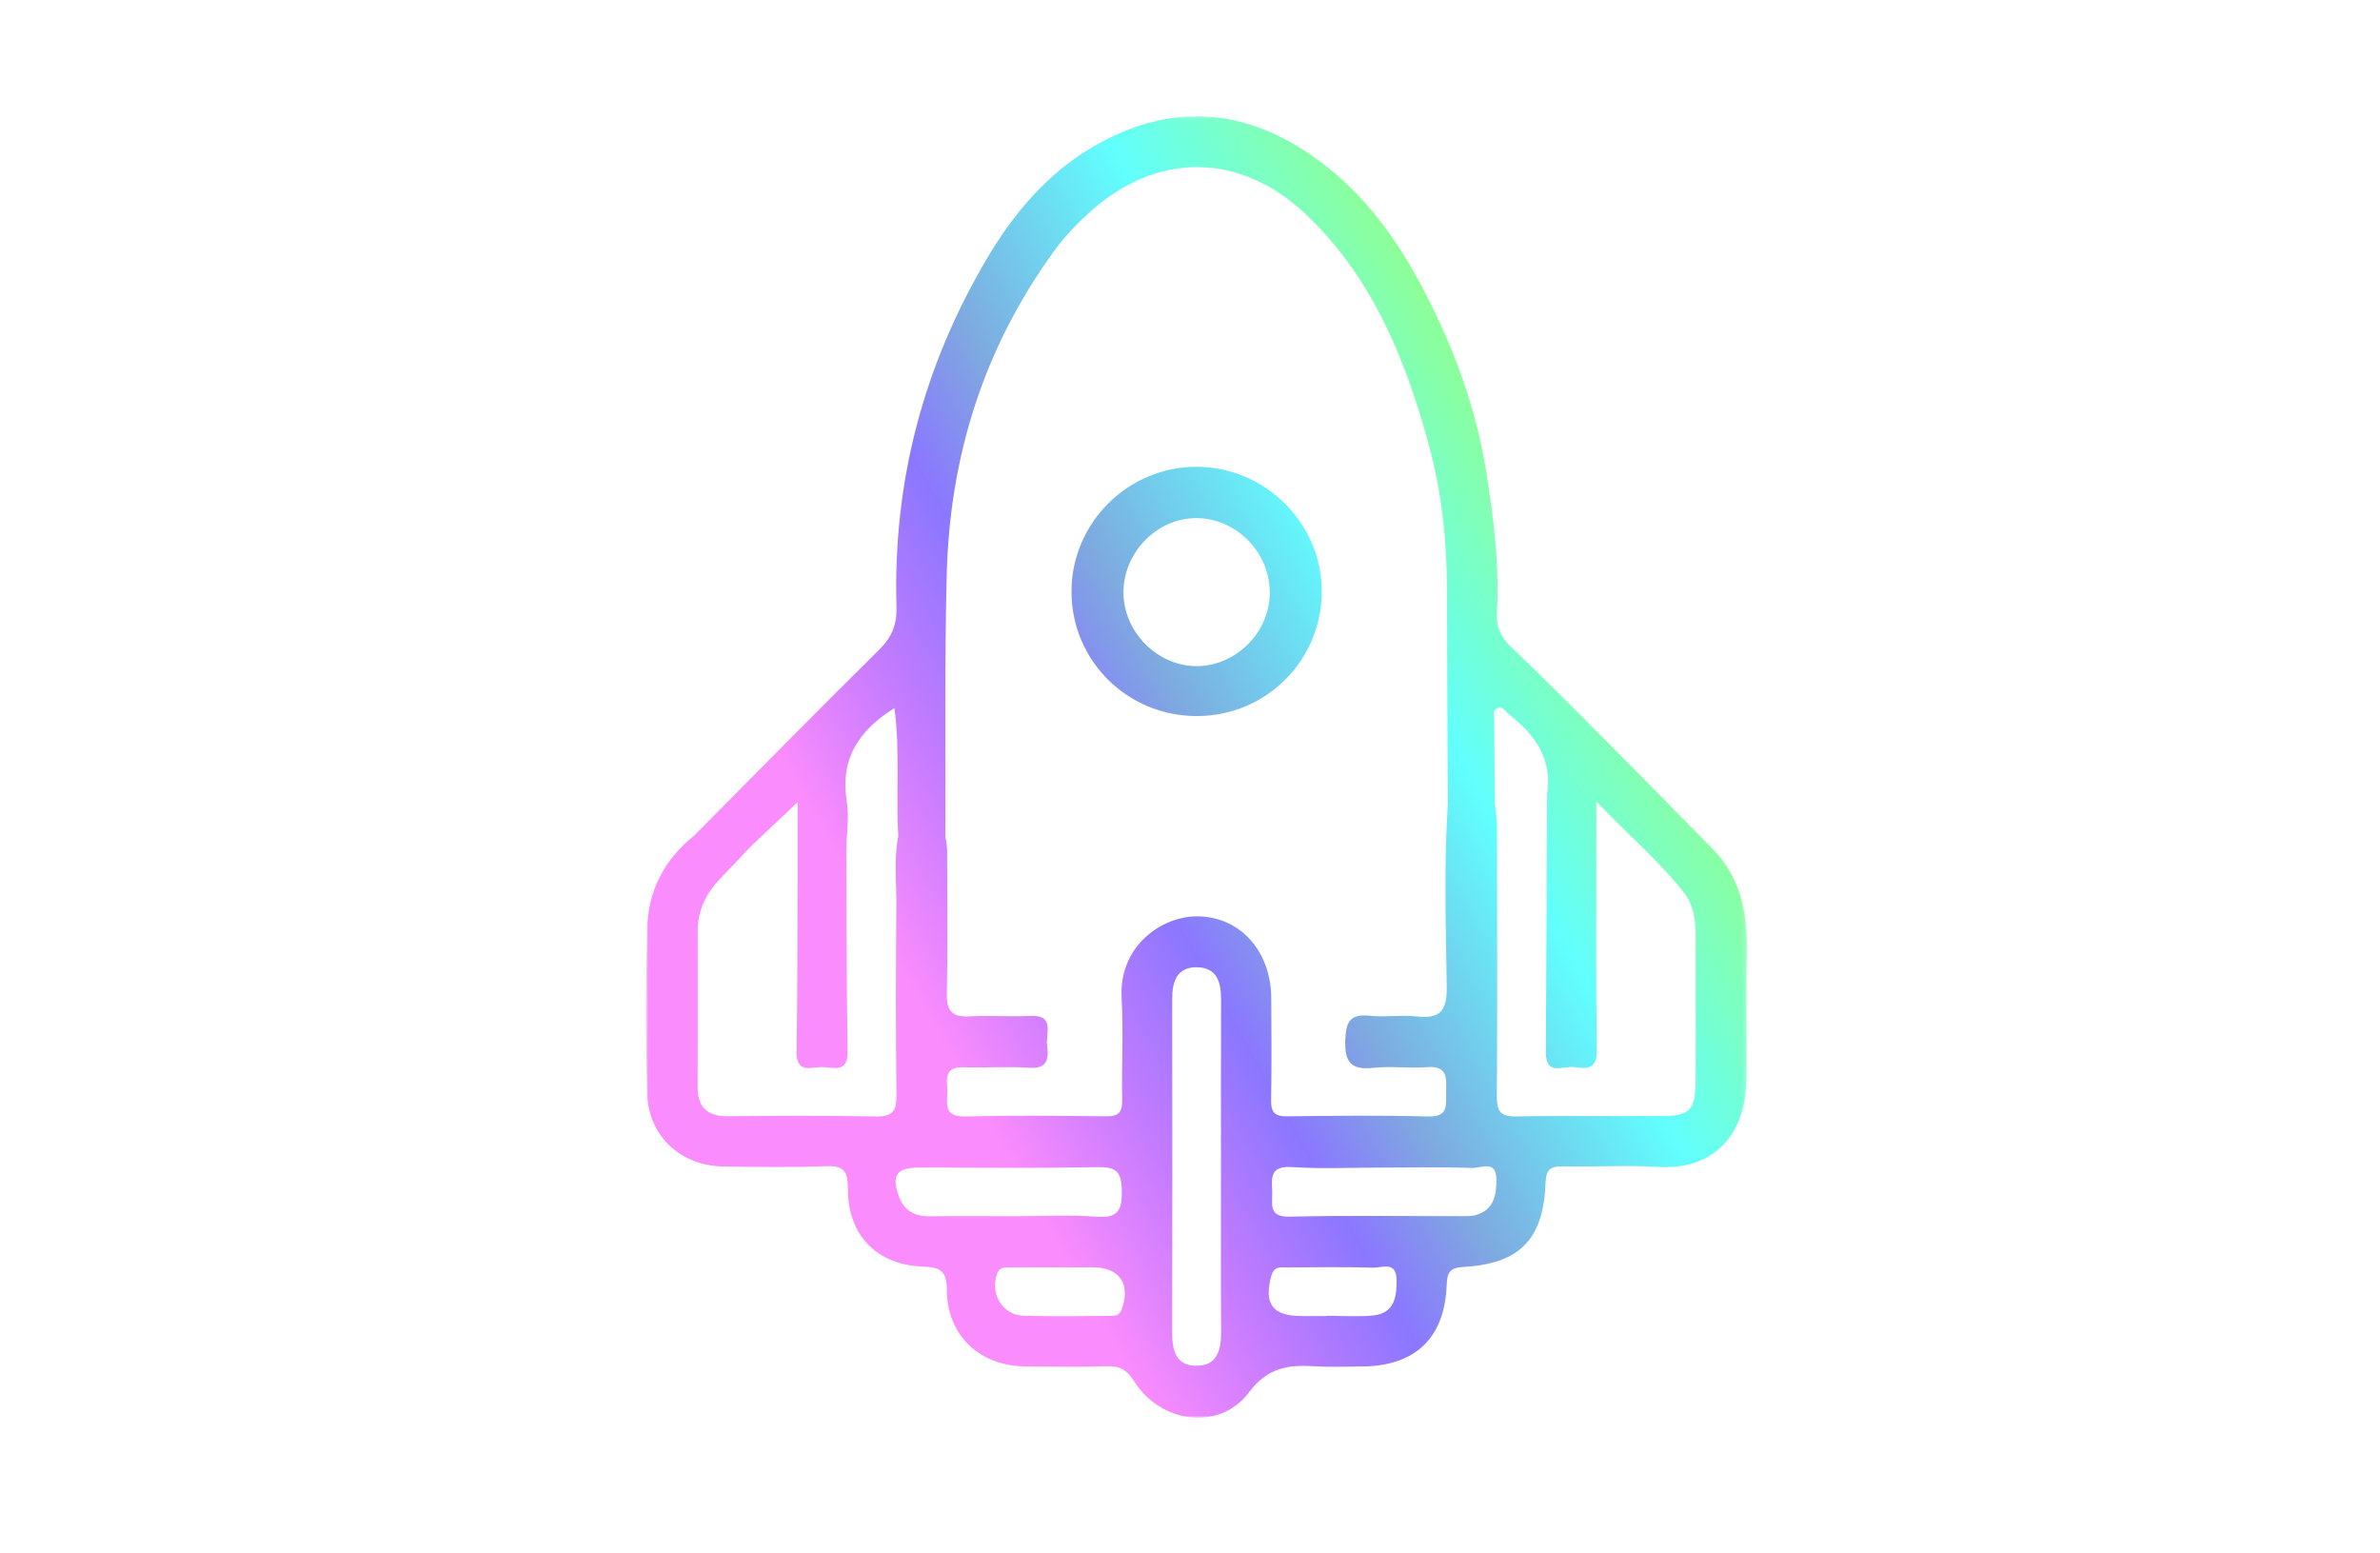 <?xml version="1.0" encoding="UTF-8"?>
<svg width="512px" height="334px" viewBox="0 0 512 334" version="1.1" xmlns="http://www.w3.org/2000/svg" xmlns:xlink="http://www.w3.org/1999/xlink">
    <!-- Generator: Sketch 59.1 (86144) - https://sketch.com -->
    <title>Artboard</title>
    <desc>Created with Sketch.</desc>
    <defs>
        <polygon id="path-1" points="6.26224256e-05 0.07 236.824 0.07 236.824 280 6.26224256e-05 280"></polygon>
        <linearGradient x1="25.75%" y1="69.586%" x2="85.787%" y2="28.246%" id="linearGradient-3">
            <stop stop-color="#FB8CFD" offset="0%"></stop>
            <stop stop-color="#C47BFF" offset="16.119%"></stop>
            <stop stop-color="#8B77FF" offset="31.377%"></stop>
            <stop stop-color="#7EAAE0" offset="44.793%"></stop>
            <stop stop-color="#61FFFE" offset="70.07%"></stop>
            <stop stop-color="#99FF7F" offset="100%"></stop>
        </linearGradient>
    </defs>
    <g id="Artboard" stroke="none" stroke-width="1" fill="none" fill-rule="evenodd">
        <g id="Group-8" transform="translate(139, 24)">
            <g id="Group-5" transform="translate(0, 0.93)">
                <mask id="mask-2" fill="white">
                    <use xlink:href="#path-1"></use>
                </mask>
                <g id="Clip-4"></g>
                <path d="M43.053,157.921 C43.129,172.376 43.111,186.832 43.336,201.285 C43.41,206.01 40.142,204.588 37.844,204.58 C35.566,204.573 32.299,206.057 32.37,201.303 C32.584,186.847 32.533,172.387 32.585,157.929 L32.585,157.929 Z M118.506,75.474 C133.149,75.545 145.242,87.53 145.345,102.073 C145.449,116.989 133.484,129.048 118.541,129.086 C103.549,129.125 91.514,117.205 91.506,102.31 C91.498,87.525 103.694,75.403 118.506,75.474 Z M102.687,102.342 C102.601,110.918 109.942,118.37 118.455,118.347 C126.82,118.324 134.023,111.196 134.16,102.805 C134.303,94.131 127.234,86.7 118.66,86.512 C110.166,86.325 102.775,93.65 102.687,102.342 Z M95.902,6.782 C112.612,-3.065 128.851,-2.019 144.624,9.538 C154.795,16.989 161.781,26.866 167.439,37.76 C173.739,49.889 178.496,62.676 180.676,76.234 C182.301,86.338 183.591,96.516 183.034,106.8 C182.864,109.956 183.825,112.106 186.282,114.431 C195.708,123.355 204.734,132.701 213.915,141.884 L213.915,141.884 L229.305,157.535 C235.806,164.016 237.001,172.222 236.804,180.948 C236.609,189.601 236.854,198.263 236.739,206.919 C236.558,220.576 228.38,226.717 217.843,226.062 C211.042,225.639 204.193,226.073 197.37,225.938 C194.741,225.885 193.599,226.412 193.489,229.442 C193.046,241.653 187.948,246.879 175.809,247.573 C172.869,247.74 172.322,248.791 172.222,251.439 C171.782,262.94 165.394,268.944 153.871,268.977 C150.541,268.987 147.2,269.153 143.884,268.94 C138.174,268.575 133.765,269.127 129.595,274.641 C123.323,282.934 110.671,281.212 104.979,272.162 C103.413,269.672 101.865,268.836 99.09,268.924 C93.269,269.106 87.437,269.028 81.611,268.967 C71.734,268.865 64.753,262.338 64.693,252.547 C64.669,248.576 63.486,247.647 59.654,247.509 C49.521,247.146 43.335,240.677 43.39,230.563 C43.409,226.746 42.29,225.753 38.6,225.898 C31.285,226.184 23.95,226.06 16.626,225.959 C7.341,225.832 0.412,219.335 0.191,210.018 C-0.087,198.371 -0.042,186.708 0.198,175.059 C0.367,166.819 3.837,159.975 10.354,154.786 C23.597,141.44 36.767,128.022 50.14,114.809 C52.859,112.124 53.968,109.417 53.856,105.629 C53.055,78.666 59.708,53.584 73.475,30.417 C79.148,20.87 86.273,12.456 95.902,6.782 Z M118.488,183.113 C114.169,183.069 113.162,186.21 113.169,189.989 C113.208,213.891 113.21,237.793 113.164,261.695 C113.157,265.397 113.9,268.746 118.223,268.826 C122.82,268.912 123.715,265.504 123.692,261.571 C123.621,249.744 123.666,237.919 123.665,226.094 C123.665,214.102 123.63,202.109 123.687,190.117 C123.704,186.379 122.817,183.159 118.488,183.113 Z M161.441,250.351 C161.394,246.231 158.308,247.78 156.396,247.725 C150.278,247.549 144.151,247.632 138.028,247.685 C136.654,247.698 135.118,247.268 134.517,249.422 C132.823,255.479 134.709,258.127 140.981,258.131 L140.981,258.131 L146.443,258.131 L146.443,258.074 C149.752,258.074 153.087,258.336 156.364,258.012 C160.935,257.558 161.486,254.127 161.441,250.351 Z M89.216,247.666 C85.573,247.666 81.93,247.637 78.287,247.685 C77.202,247.699 76.066,247.477 75.495,249.041 C73.947,253.285 76.613,257.907 81.14,258.059 C87.26,258.262 93.392,258.135 99.519,258.106 C100.614,258.101 101.724,258.26 102.296,256.717 C104.298,251.331 101.88,247.664 96.171,247.66 C93.853,247.658 91.534,247.659 89.216,247.666 Z M102.334,231.293 C102.281,227.188 101.238,226.005 97.082,226.097 C84.31,226.377 71.529,226.193 58.751,226.203 C53.84,226.207 52.691,227.874 54.413,232.47 C55.55,235.504 57.796,236.721 60.989,236.68 C67.128,236.6 73.269,236.656 79.409,236.66 C85.218,236.66 91.049,236.338 96.825,236.764 C101.297,237.094 102.39,235.655 102.334,231.293 Z M182.906,228.622 C182.833,224.494 179.52,226.355 177.661,226.287 C171.359,226.057 165.043,226.199 158.732,226.199 C152.089,226.199 145.427,226.507 138.81,226.092 C134.284,225.809 134.537,228.332 134.683,231.272 C134.812,233.897 133.659,236.878 138.513,236.76 C150.961,236.457 163.421,236.66 175.877,236.649 C176.702,236.649 177.563,236.67 178.346,236.457 C182.408,235.358 182.964,232.056 182.906,228.622 Z M142.107,21.337 C127.769,7.652 109.697,7.597 95.122,20.977 C92.439,23.441 89.884,26.147 87.746,29.087 C72.712,49.772 65.315,73.121 64.668,98.526 C64.189,117.33 64.452,136.154 64.384,154.969 C64.511,155.951 64.743,156.932 64.746,157.914 C64.774,168.236 64.9,178.56 64.693,188.877 C64.616,192.637 65.937,193.887 69.599,193.676 C73.912,193.428 78.261,193.799 82.577,193.576 C87.982,193.297 85.952,197.22 86.253,199.76 C86.589,202.588 86.563,205.035 82.357,204.733 C77.72,204.399 73.034,204.799 68.38,204.627 C63.462,204.446 64.989,207.987 64.782,210.504 C64.562,213.178 64.636,215.303 68.538,215.207 C78.687,214.959 88.846,215.057 98.999,215.171 C101.624,215.2 102.454,214.296 102.406,211.707 C102.271,204.385 102.697,197.04 102.288,189.739 C101.656,178.474 110.993,172.1 118.628,172.165 C127.775,172.242 134.411,179.615 134.48,189.702 C134.529,197.028 134.579,204.354 134.448,211.676 C134.404,214.229 135.157,215.203 137.823,215.172 C147.976,215.053 158.137,214.936 168.284,215.211 C172.693,215.331 172.054,212.667 172.097,210.035 C172.144,207.155 172.564,204.237 168.003,204.598 C164.198,204.899 160.315,204.329 156.531,204.739 C151.732,205.258 150.236,203.672 150.402,198.783 C150.54,194.679 151.543,193.108 155.748,193.549 C159.041,193.896 162.433,193.32 165.722,193.689 C170.697,194.247 172.302,192.602 172.231,187.409 C172.05,174.282 171.605,161.136 172.466,148.009 L172.466,148.009 L177.54,147.986 L172.466,148.008 C172.418,136.519 172.349,125.031 172.31,113.542 L172.284,102.054 C172.274,91.52 171.187,81.117 168.422,70.947 C163.392,52.44 156.331,34.915 142.107,21.337 Z M53.409,127.384 C45.63,132.23 41.71,138.396 43.165,147.468 C43.708,150.859 43.122,154.431 43.052,157.921 C39.563,157.924 36.073,157.926 32.584,157.928 L32.584,157.928 L32.584,147.616 C28.561,151.408 25.587,154.211 22.613,157.014 C20.33,159.417 18.048,161.821 15.767,164.223 C12.788,167.36 11.077,171.005 11.086,175.413 C11.11,186.549 11.105,197.685 11.07,208.821 C11.056,213.164 13.104,215.178 17.484,215.149 C28.12,215.074 38.76,214.994 49.394,215.203 C52.914,215.272 53.899,214.137 53.855,210.686 C53.679,197.059 53.717,183.428 53.822,169.8 C53.861,164.841 53.251,159.852 54.247,154.917 C53.697,145.796 54.67,136.598 53.409,127.384 Z M185.598,128.695 C184.857,128.117 184.337,126.901 183.173,127.376 C181.986,127.86 182.443,129.103 182.446,130.014 C182.462,135.998 182.55,141.981 182.614,147.965 C182.765,149.77 183.042,151.576 183.046,153.382 C183.079,172.526 183.126,191.671 183.015,210.815 C182.997,213.905 183.645,215.266 187.104,215.201 C197.754,214.999 208.411,215.176 219.066,215.104 C224.361,215.069 225.725,213.637 225.76,208.094 C225.827,197.44 225.769,186.785 225.775,176.13 C225.777,172.902 225.323,169.725 223.312,167.141 C217.935,160.234 211.241,154.629 204.425,147.46 L204.425,147.46 L204.425,153.701 C204.425,169.516 204.309,185.332 204.507,201.145 C204.558,205.274 202.076,204.922 199.665,204.582 C197.37,204.258 193.519,206.608 193.554,201.417 C193.677,182.945 193.72,164.471 193.794,145.998 C195.035,138.348 191.239,133.083 185.598,128.695 Z M195.091,146.055 L196.392,146.138 C197.693,146.226 198.995,146.326 200.29,146.362 C198.132,146.301 195.952,146.065 193.794,145.998 Z" id="Fill-3" fill="url(#linearGradient-3)" mask="url(#mask-2)"></path>
            </g>
        </g>
    </g>
</svg>